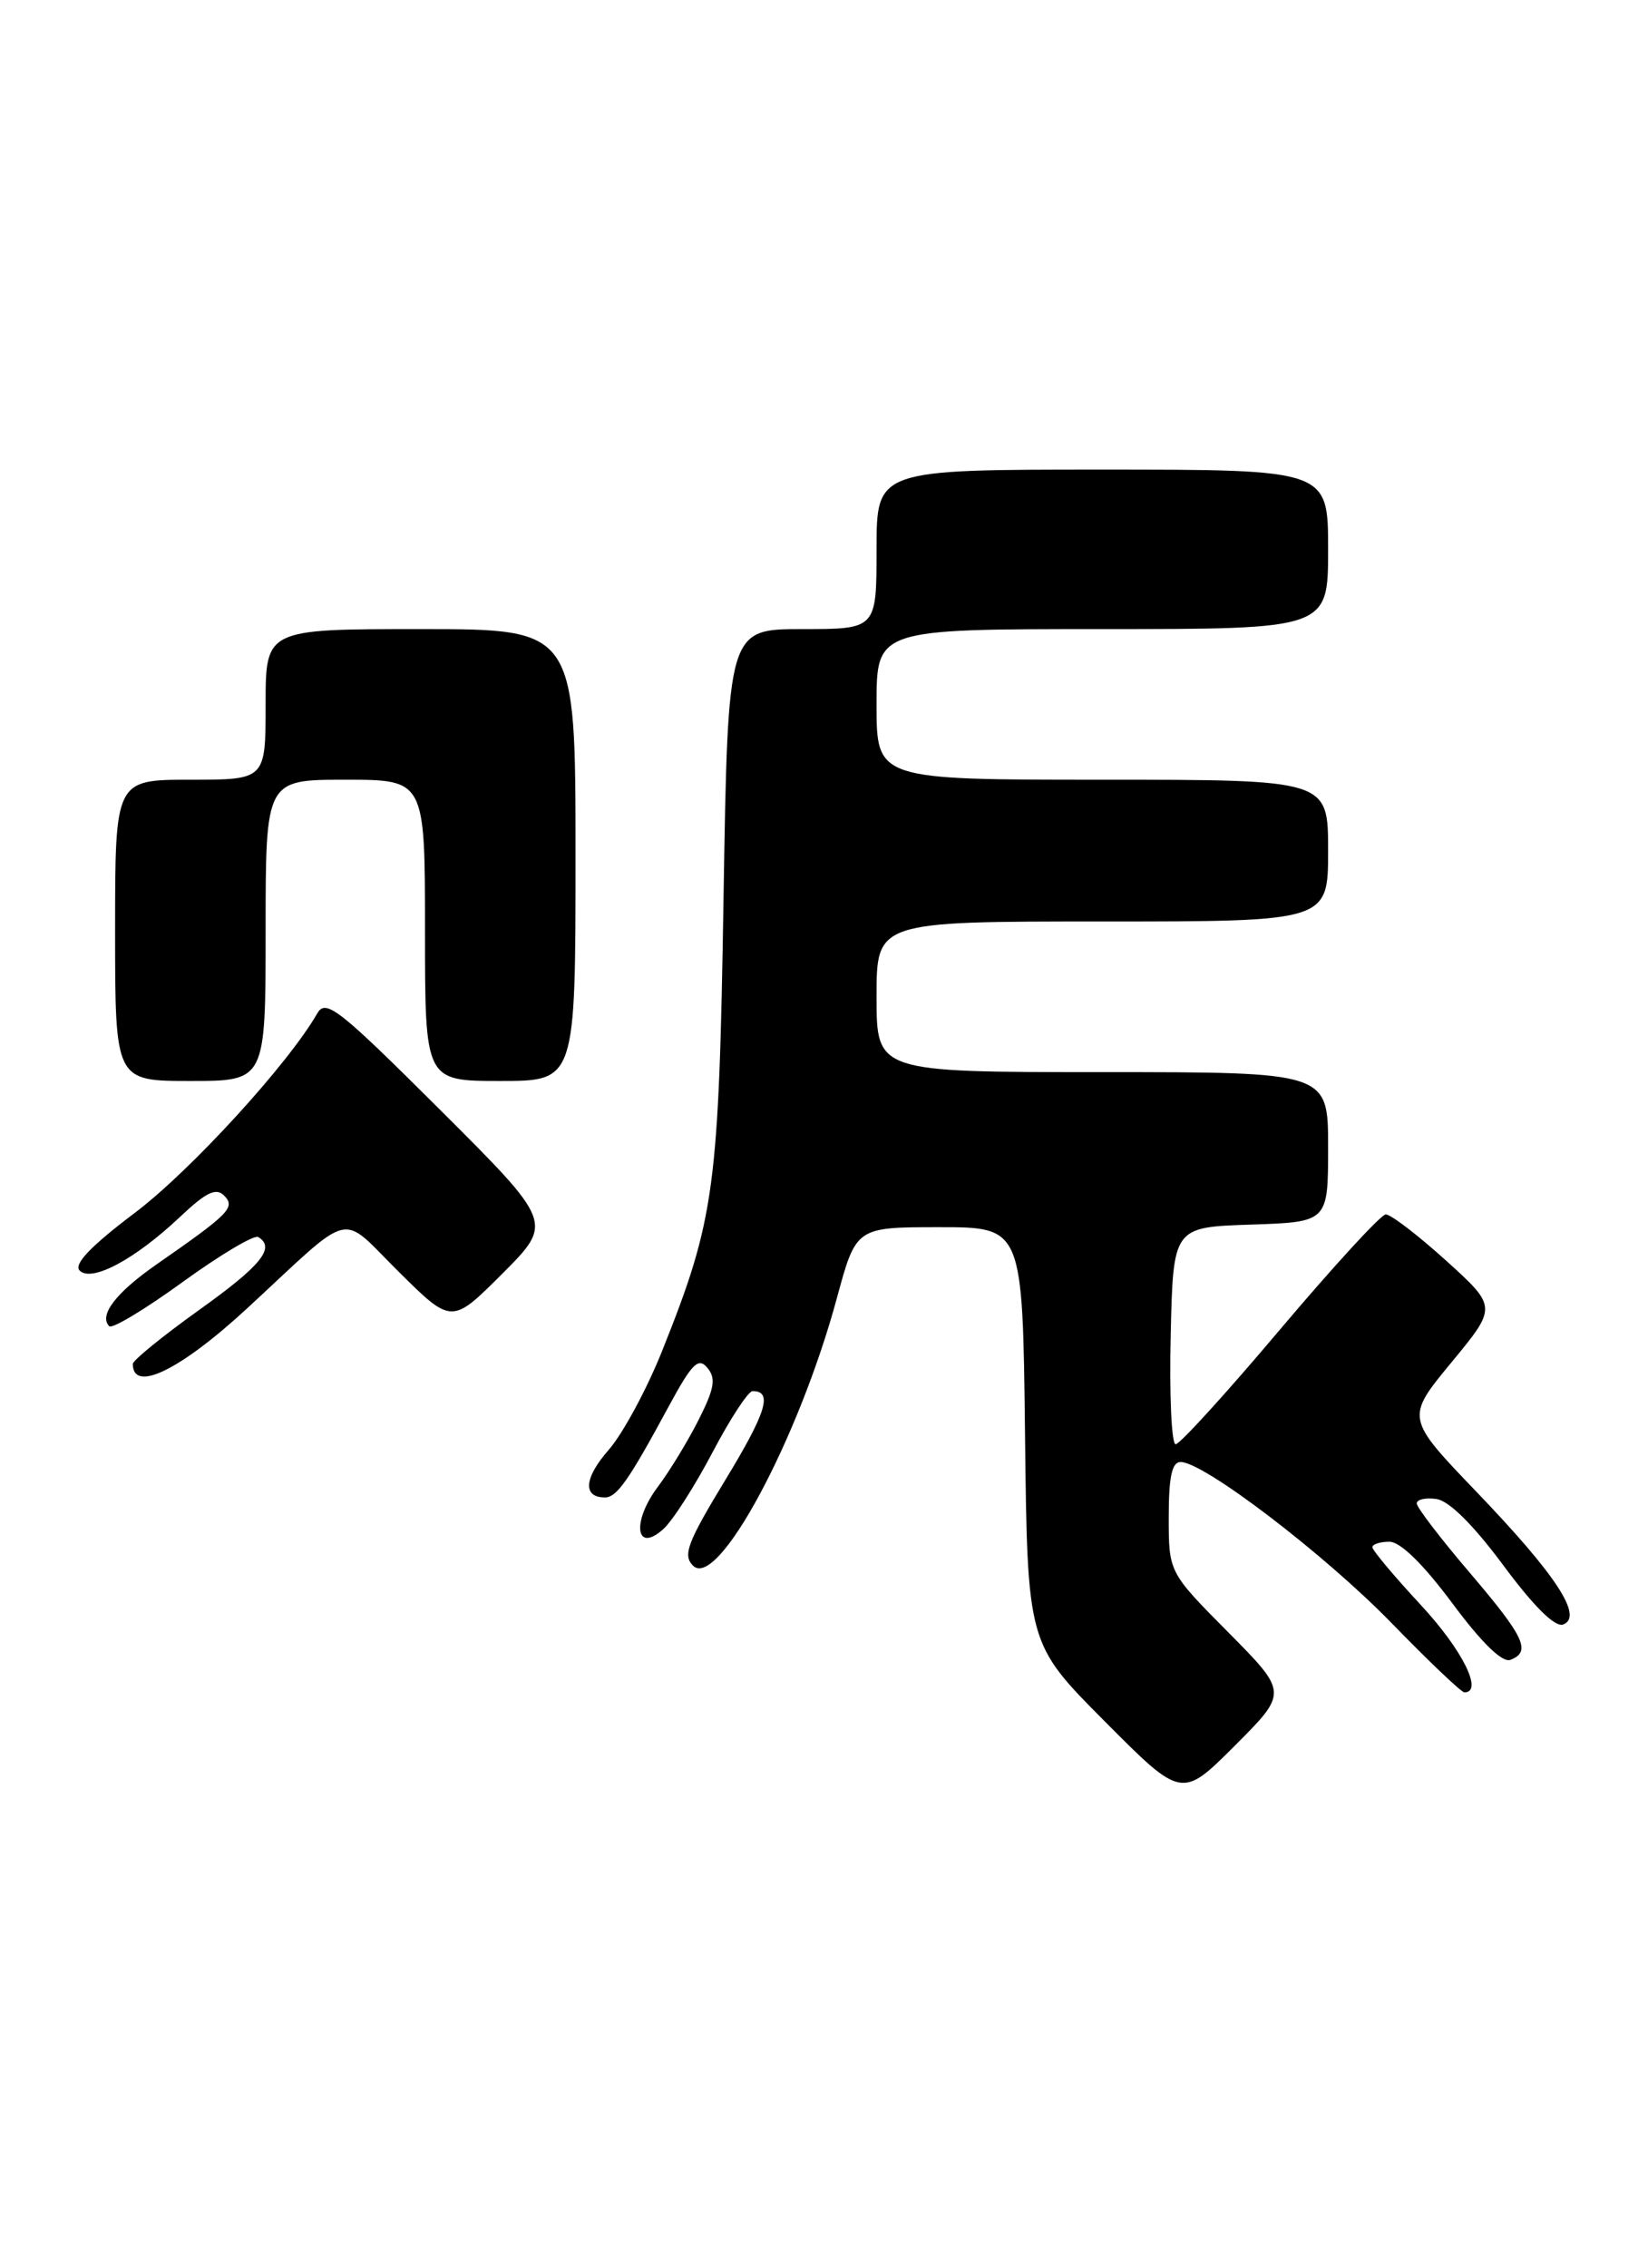 <?xml version="1.0" encoding="UTF-8" standalone="no"?>
<!DOCTYPE svg PUBLIC "-//W3C//DTD SVG 1.1//EN" "http://www.w3.org/Graphics/SVG/1.1/DTD/svg11.dtd" >
<svg xmlns="http://www.w3.org/2000/svg" xmlns:xlink="http://www.w3.org/1999/xlink" version="1.1" viewBox="0 0 185 256">
 <g >
 <path fill="currentColor"
d=" M 138.73 184.23 C 132.00 177.45 132.00 177.45 132.00 171.22 C 132.00 166.68 132.36 165.00 133.34 165.00 C 135.96 165.00 149.60 175.41 157.14 183.15 C 161.34 187.47 165.05 191.00 165.39 191.00 C 167.56 191.00 165.19 186.23 160.50 181.17 C 157.47 177.91 155.00 174.96 155.00 174.62 C 155.00 174.28 155.87 174.00 156.93 174.00 C 158.16 174.00 160.74 176.53 164.02 180.93 C 167.35 185.42 169.68 187.68 170.59 187.33 C 172.97 186.41 172.20 184.77 166.00 177.50 C 162.71 173.65 160.02 170.13 160.01 169.68 C 160.01 169.23 161.01 169.00 162.24 169.18 C 163.67 169.38 166.42 172.12 169.81 176.69 C 173.25 181.33 175.64 183.69 176.55 183.34 C 178.85 182.46 175.79 177.78 166.79 168.40 C 158.75 160.03 158.75 160.03 163.93 153.76 C 169.10 147.50 169.10 147.50 163.30 142.25 C 160.11 139.37 157.05 137.03 156.50 137.06 C 155.95 137.09 150.58 142.94 144.56 150.06 C 138.55 157.18 133.25 163.00 132.78 163.00 C 132.32 163.00 132.06 157.49 132.22 150.75 C 132.50 138.50 132.50 138.50 141.25 138.21 C 150.00 137.92 150.00 137.92 150.00 129.46 C 150.00 121.00 150.00 121.00 124.50 121.00 C 99.00 121.00 99.00 121.00 99.00 112.50 C 99.00 104.00 99.00 104.00 124.50 104.00 C 150.00 104.00 150.00 104.00 150.00 96.00 C 150.00 88.00 150.00 88.00 124.50 88.00 C 99.00 88.00 99.00 88.00 99.00 79.50 C 99.00 71.00 99.00 71.00 124.50 71.00 C 150.00 71.00 150.00 71.00 150.00 62.00 C 150.00 53.00 150.00 53.00 124.50 53.00 C 99.00 53.00 99.00 53.00 99.00 62.00 C 99.00 71.00 99.00 71.00 90.61 71.00 C 82.21 71.00 82.21 71.00 81.72 101.25 C 81.19 134.19 80.74 137.55 74.80 152.42 C 73.06 156.78 70.33 161.83 68.74 163.64 C 65.96 166.81 65.79 169.00 68.32 169.00 C 69.67 169.00 71.01 167.08 75.54 158.70 C 78.17 153.85 78.88 153.15 79.90 154.38 C 80.88 155.56 80.69 156.70 78.94 160.17 C 77.75 162.55 75.66 165.98 74.30 167.80 C 71.31 171.78 71.80 175.40 74.94 172.55 C 75.98 171.61 78.47 167.72 80.47 163.92 C 82.47 160.11 84.51 157.00 85.00 157.00 C 87.30 157.00 86.57 159.38 81.92 167.03 C 77.63 174.09 77.09 175.52 78.27 176.70 C 81.05 179.47 90.19 162.49 94.52 146.50 C 96.69 138.50 96.69 138.50 106.10 138.50 C 115.50 138.50 115.50 138.50 115.77 162.00 C 116.04 185.50 116.04 185.50 124.75 194.25 C 133.47 203.01 133.47 203.01 139.47 197.01 C 145.46 191.02 145.46 191.02 138.73 184.23 Z  M 27.97 147.61 C 40.15 136.35 38.24 136.81 45.03 143.53 C 51.02 149.46 51.02 149.46 56.75 143.73 C 62.48 137.99 62.48 137.99 49.70 125.25 C 38.28 113.87 36.80 112.70 35.84 114.36 C 32.57 120.07 21.54 132.12 15.23 136.88 C 10.22 140.66 8.29 142.69 9.00 143.40 C 10.35 144.75 15.24 142.14 20.32 137.35 C 23.28 134.55 24.41 134.01 25.32 134.94 C 26.62 136.27 25.93 136.97 17.61 142.75 C 13.08 145.91 11.13 148.46 12.34 149.68 C 12.67 150.00 16.40 147.76 20.64 144.68 C 24.88 141.61 28.72 139.33 29.17 139.61 C 31.14 140.82 29.51 142.83 22.48 147.85 C 18.37 150.79 15.00 153.53 15.00 153.93 C 15.00 157.25 20.37 154.63 27.97 147.61 Z  M 30.00 105.00 C 30.00 88.00 30.00 88.00 39.00 88.00 C 48.00 88.00 48.00 88.00 48.00 105.00 C 48.00 122.00 48.00 122.00 56.50 122.00 C 65.00 122.00 65.00 122.00 65.00 96.50 C 65.00 71.00 65.00 71.00 47.50 71.00 C 30.00 71.00 30.00 71.00 30.00 79.50 C 30.00 88.00 30.00 88.00 21.50 88.00 C 13.00 88.00 13.00 88.00 13.00 105.00 C 13.00 122.00 13.00 122.00 21.50 122.00 C 30.00 122.00 30.00 122.00 30.00 105.00 Z "/>
</g>
</svg>